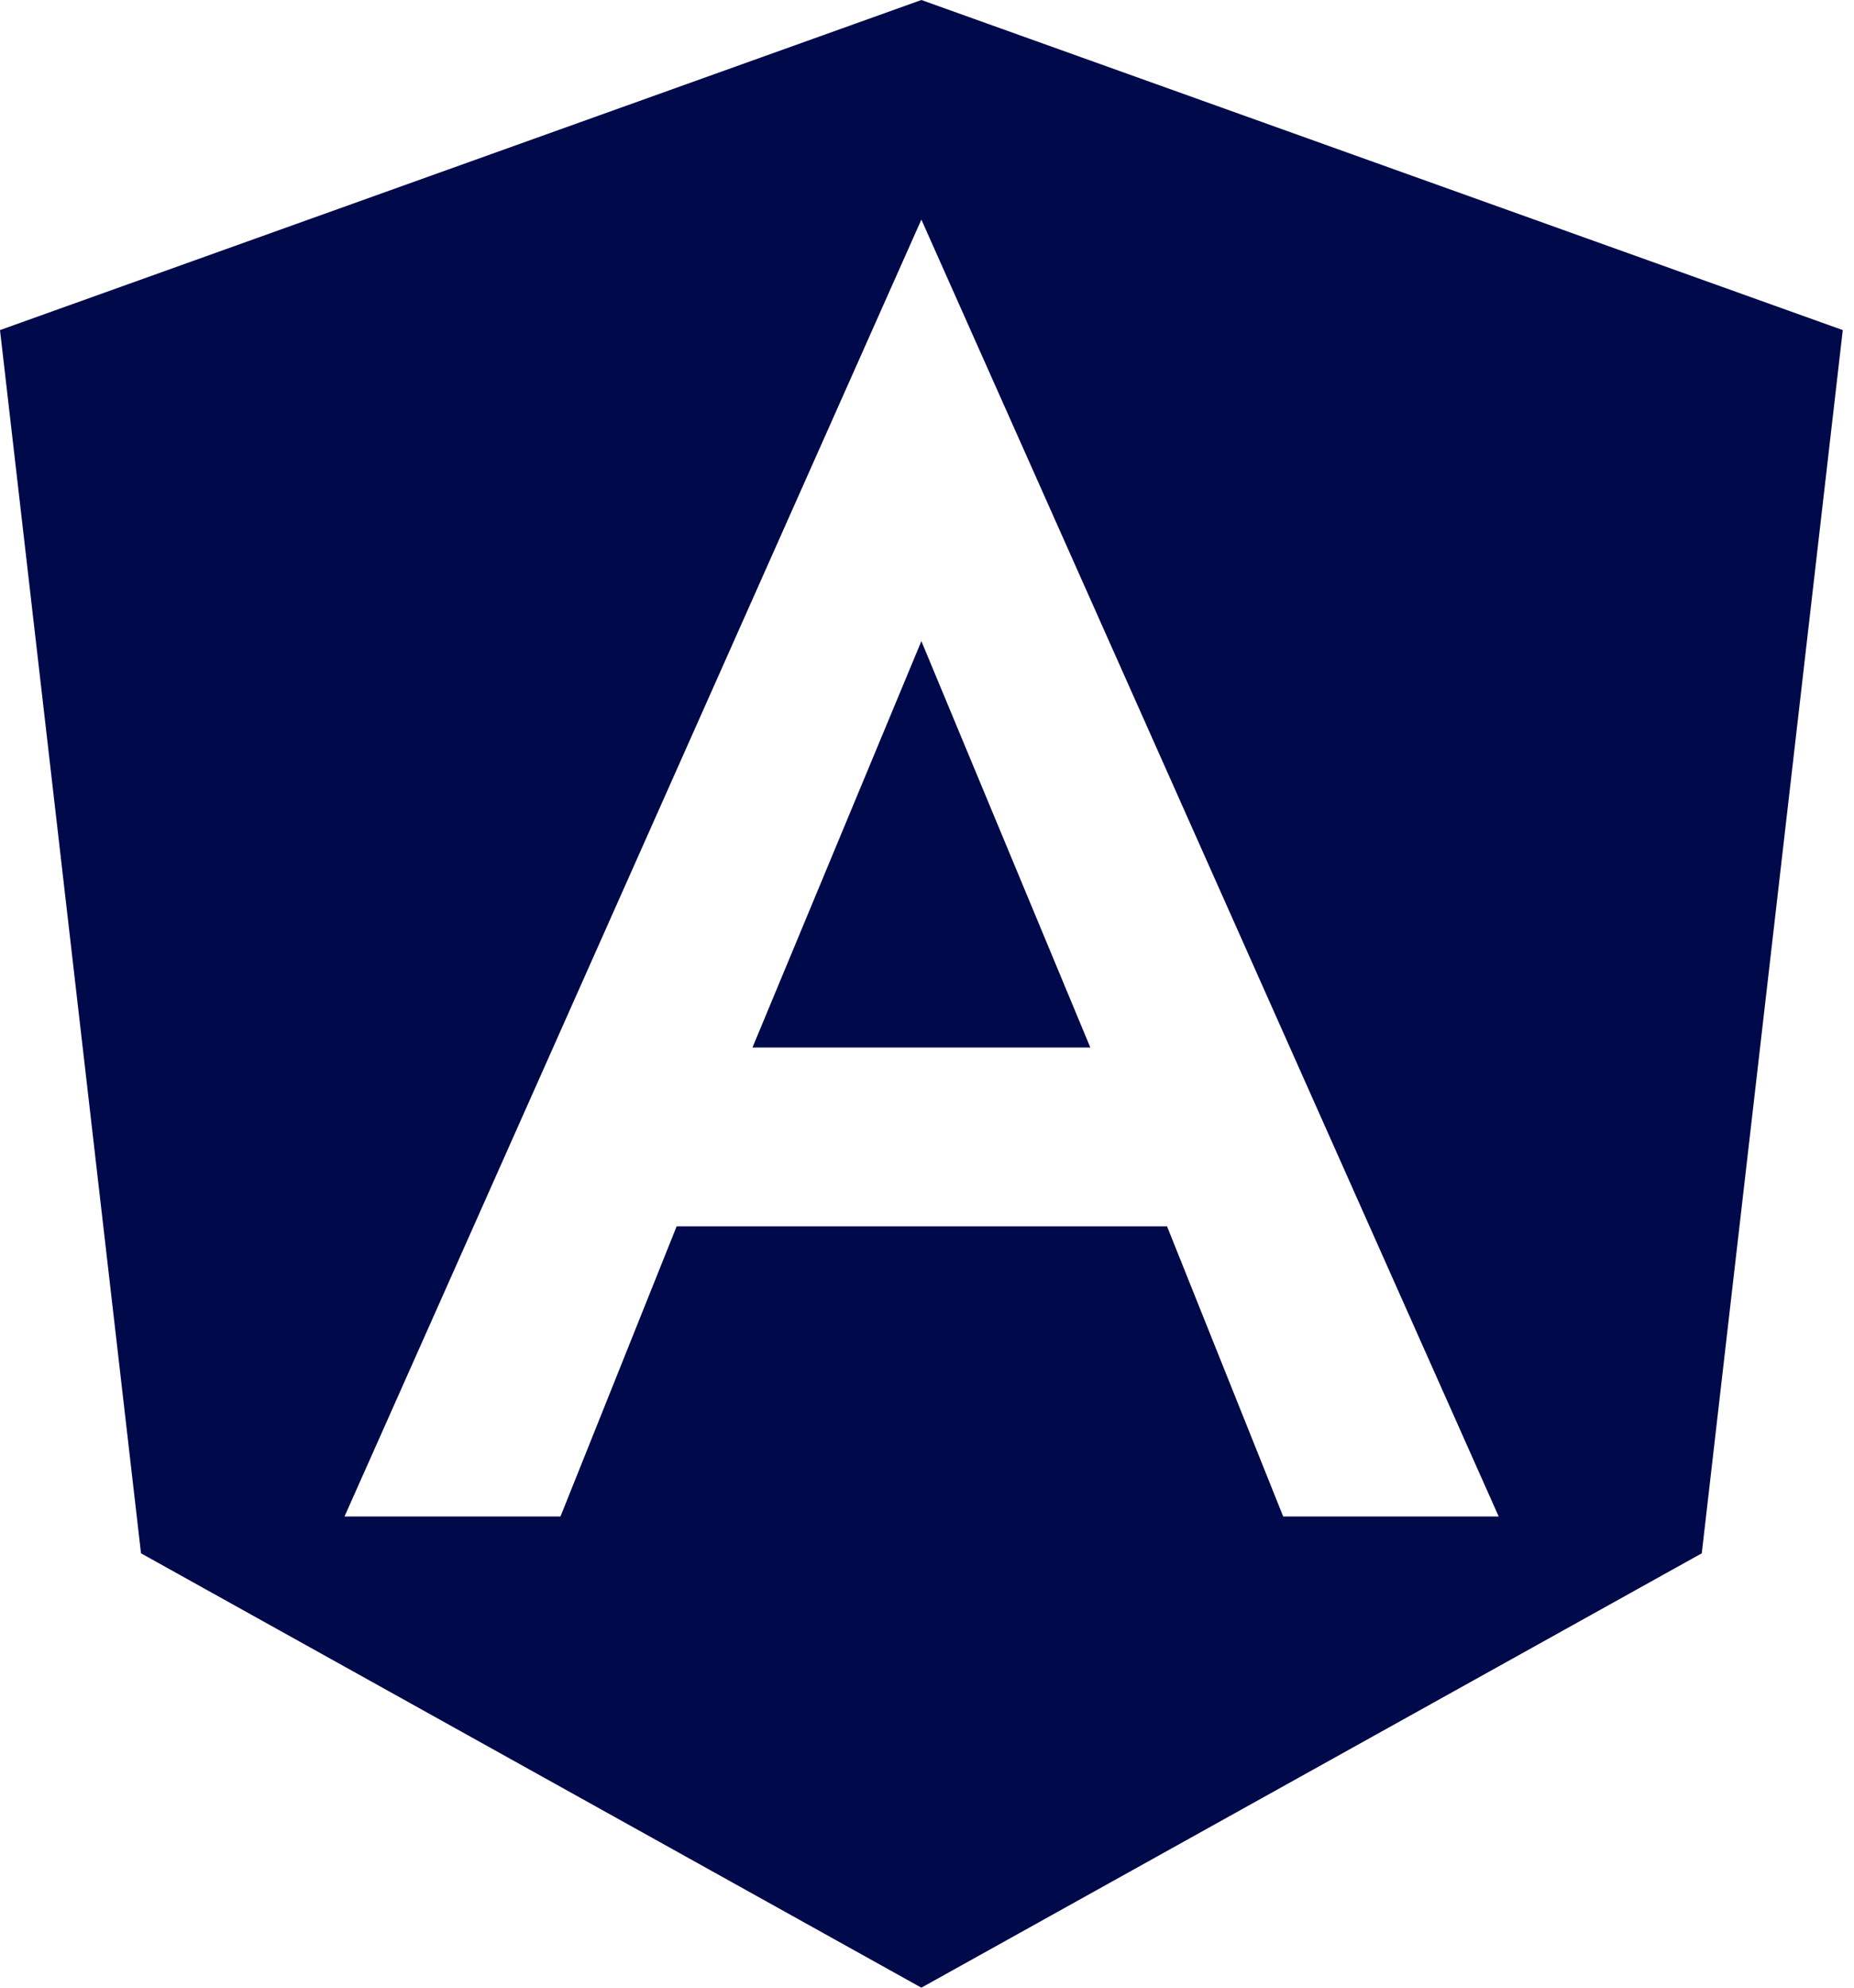<svg width="56" height="60" viewBox="0 0 56 60" fill="none" xmlns="http://www.w3.org/2000/svg">
<path d="M22.728 31.62H32.933L27.83 19.353L22.728 31.62ZM27.83 0L0 9.964L4.259 46.888L27.83 60L51.402 46.888L55.661 9.964L27.83 0ZM45.268 45.777H38.759L35.25 37.018H20.438L16.929 45.777H10.406L27.83 6.629L45.268 45.777Z" fill="#00094A"/>
</svg>
